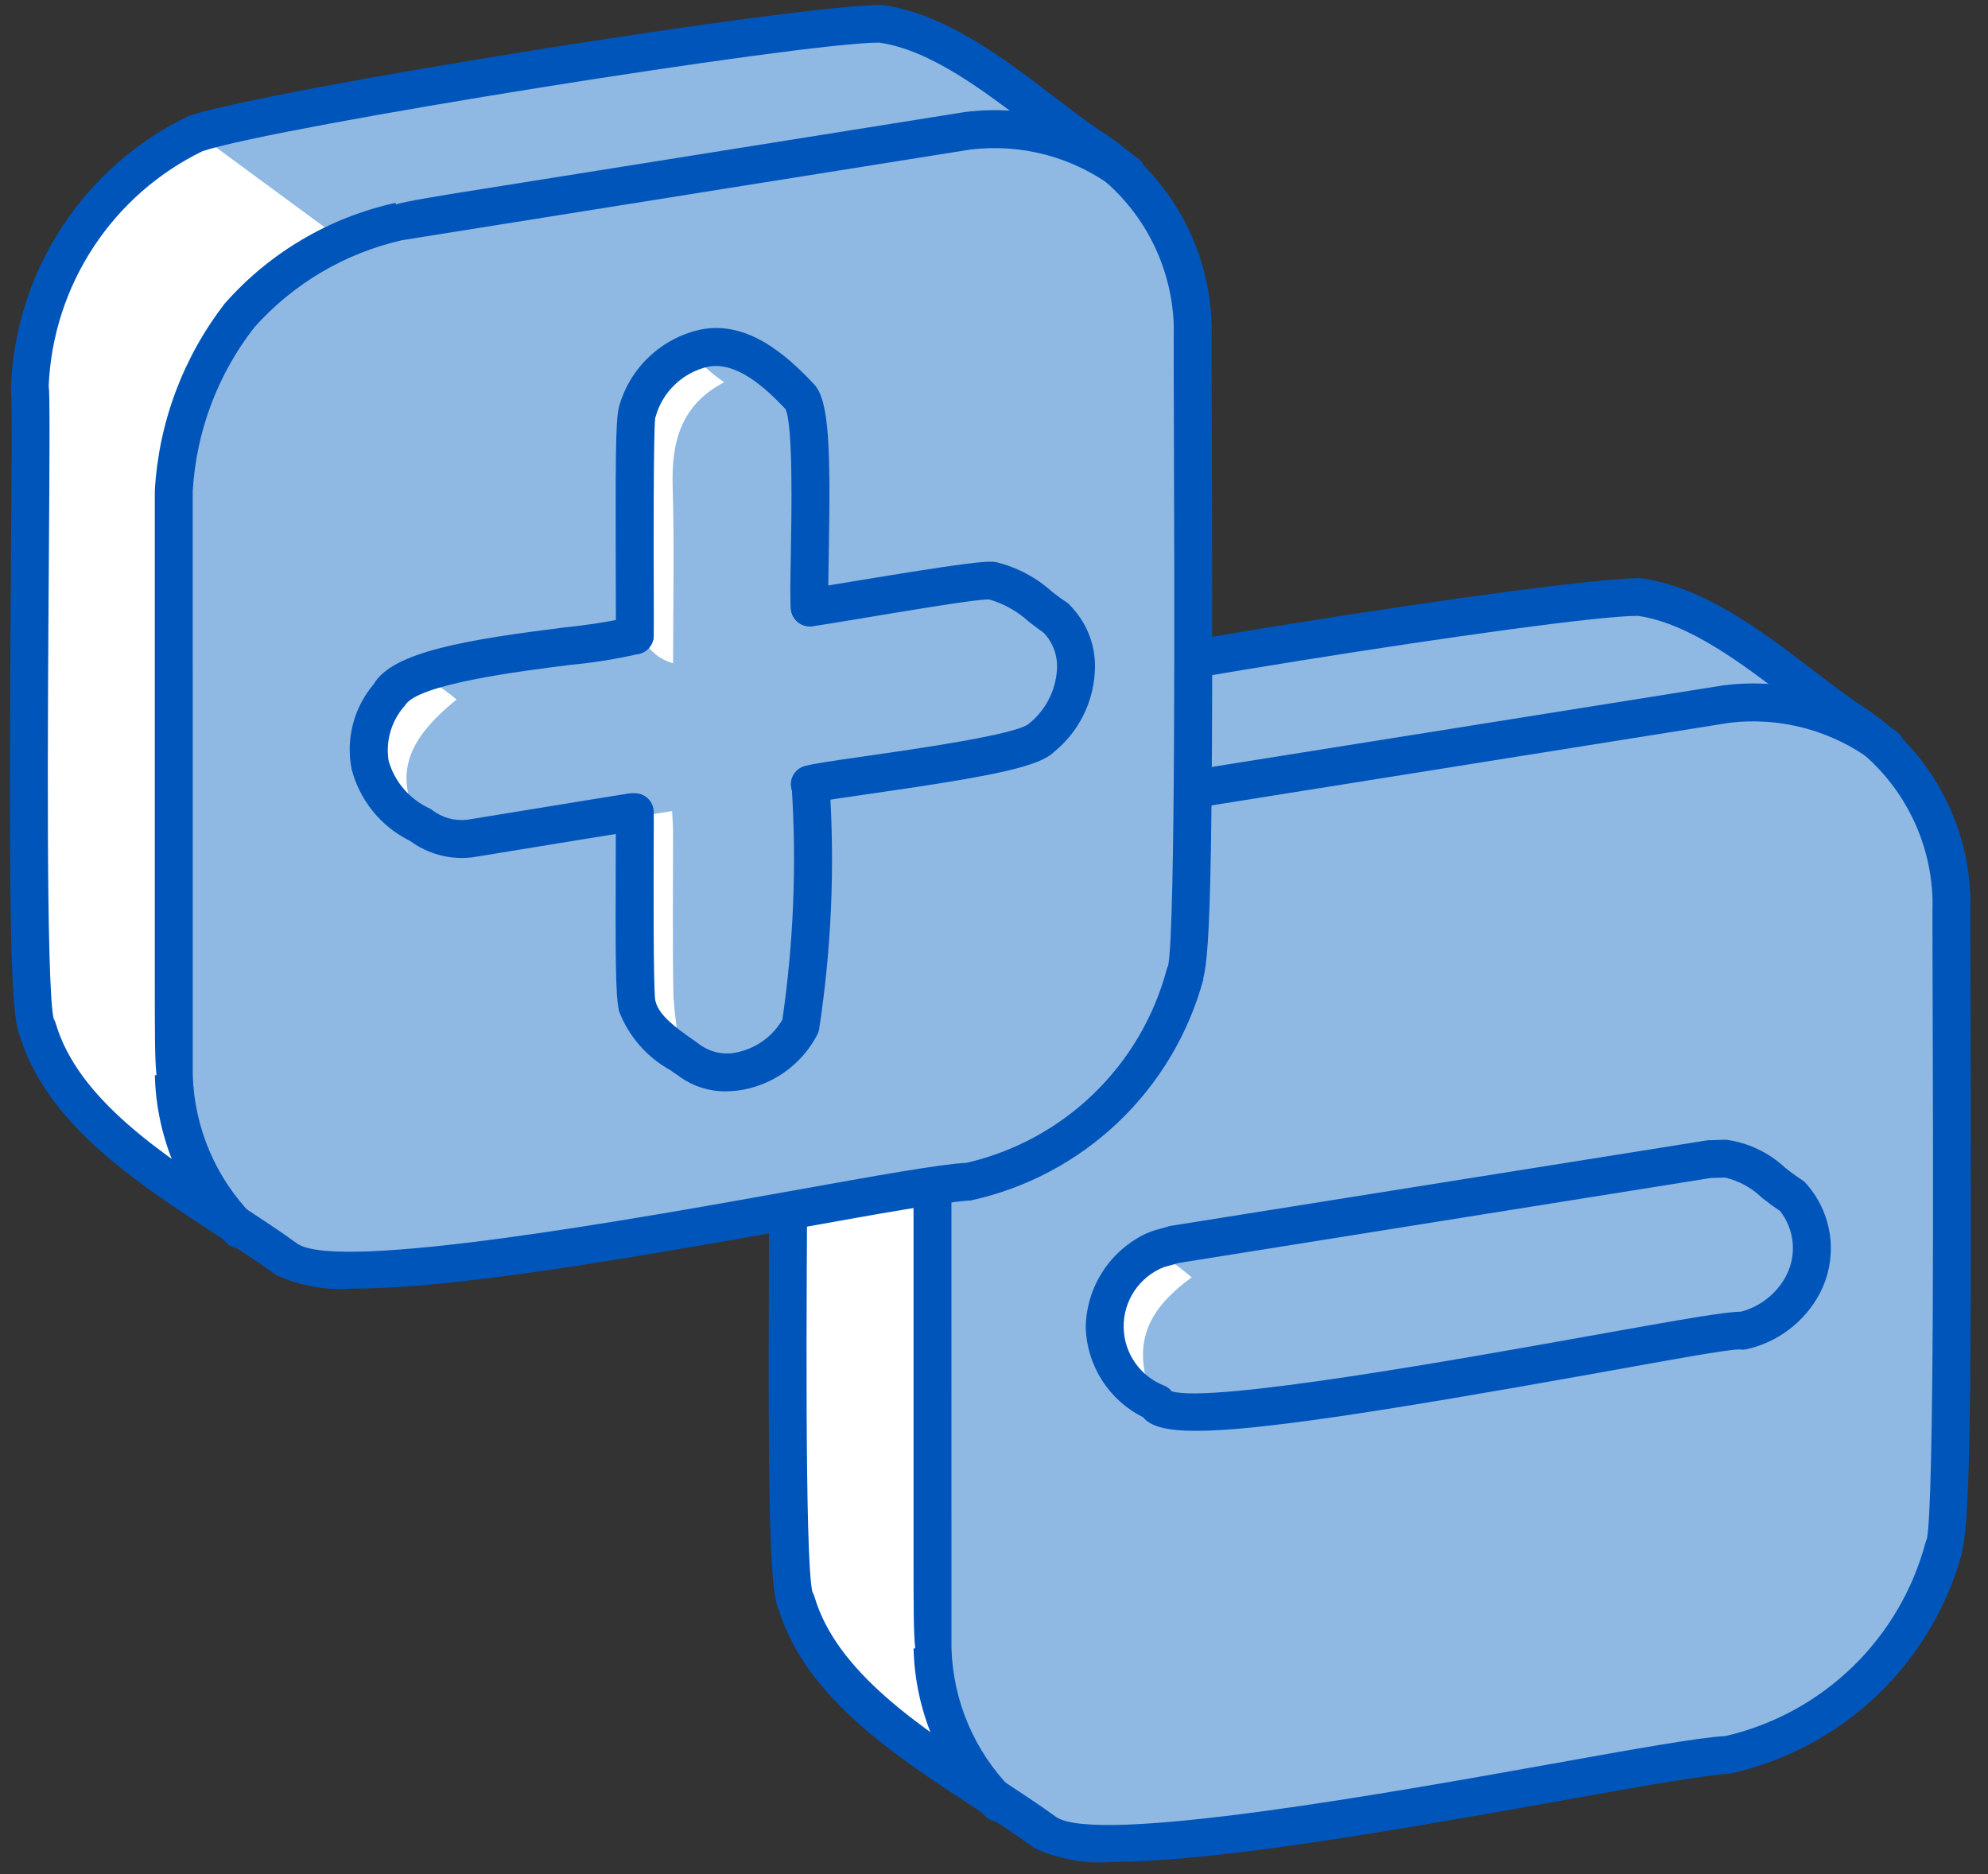 <svg width="70" height="66" viewBox="0 0 70 66" fill="none" xmlns="http://www.w3.org/2000/svg">
<rect x="0" y="0" width="70" height="66" fill="#333333" stroke="none"/>
<path d="M68.446 29.666L67.654 27.81L66.393 26.308L64.752 25.264L62.84 24.747L57.769 21.028L55.718 21.076L35.693 24.269L33.641 24.876L31.729 26.003L30.087 27.572L28.827 29.475L28.035 31.584L27.765 33.754V54.324L28.035 56.409L28.827 58.265L30.087 59.767L35.157 63.485L36.799 64.53L38.711 65.046L40.763 64.999L60.788 61.805L62.84 61.198L64.752 60.072L66.393 58.504L67.654 56.6L68.446 54.492L68.716 52.32V31.751L68.446 29.666Z" fill="white"/>
<path d="M38.936 28.771L33.804 24.997C35.188 24.71 36.391 24.413 37.609 24.215C43.391 23.276 49.184 22.402 54.959 21.424C56.149 21.164 57.382 21.173 58.568 21.449C59.755 21.725 60.865 22.261 61.818 23.019C63.106 24.041 64.46 24.981 65.791 25.948C66.638 26.531 67.344 27.297 67.855 28.189C68.366 29.081 68.67 30.077 68.744 31.102C68.808 31.842 68.852 32.587 68.853 33.329C68.862 39.377 68.863 45.425 68.858 51.472C68.921 53.121 68.617 54.763 67.967 56.279C66.799 58.775 65.032 60.721 62.352 61.478C60.083 62.049 57.784 62.494 55.465 62.811C50.776 63.588 46.082 64.337 41.383 65.056C40.366 65.278 39.312 65.273 38.297 65.042C37.282 64.811 36.331 64.359 35.51 63.718C34.339 62.774 33.55 61.437 33.288 59.955C33.115 58.842 33.038 57.716 33.057 56.589C33.037 50.564 33.062 44.538 33.041 38.513C32.936 36.058 33.714 33.647 35.233 31.715C35.908 30.963 36.653 30.277 37.459 29.667C37.929 29.333 38.422 29.034 38.936 28.771ZM40.616 49.371C39.871 47.485 40.221 46.25 41.963 44.985C41.82 44.869 41.685 44.754 41.545 44.647C40.786 44.072 40.739 44.076 40.039 44.733C38.479 46.2 38.728 48.197 40.616 49.371Z" fill="#8FB8E2"/>
<path d="M35.157 64.153C34.99 64.153 34.828 64.09 34.704 63.976C33.13 62.4 32.222 60.279 32.168 58.052H32.227C32.167 57.521 32.167 56.561 32.167 54.829V37.474C32.301 35.072 33.163 32.768 34.639 30.869C36.215 29.081 38.319 27.842 40.646 27.332L60.683 24.136C62.87 23.858 65.078 24.457 66.826 25.8C66.96 25.915 67.044 26.079 67.058 26.255C67.073 26.432 67.016 26.607 66.902 26.742C66.787 26.877 66.623 26.96 66.447 26.974C66.27 26.989 66.096 26.932 65.961 26.818C64.507 25.724 62.686 25.236 60.88 25.456L40.868 28.649C38.854 29.107 37.034 30.183 35.663 31.727C34.376 33.384 33.623 35.392 33.501 37.487C33.501 37.489 33.501 57.825 33.502 58.038C33.555 59.897 34.308 61.668 35.611 62.995C35.709 63.087 35.778 63.205 35.808 63.336C35.838 63.467 35.828 63.604 35.779 63.729C35.73 63.854 35.645 63.961 35.534 64.037C35.423 64.112 35.292 64.153 35.157 64.153V64.153Z" fill="#0055BA"/>
<path d="M39.204 65.567C38.253 65.649 37.297 65.484 36.429 65.087C35.791 64.622 35.09 64.166 34.36 63.691C31.562 61.867 28.394 59.802 27.429 56.714C27.097 56.012 27.005 53.321 27.1 40.112C27.122 37.06 27.142 34.176 27.101 33.836C27.174 31.822 27.796 29.867 28.899 28.181C30.003 26.495 31.546 25.142 33.363 24.27C36.229 23.318 54.763 20.361 57.743 20.361H57.775C60.011 20.675 62.03 22.218 63.811 23.581C64.381 24.016 64.929 24.436 65.451 24.791C66.639 25.525 67.622 26.548 68.309 27.764C68.996 28.979 69.366 30.349 69.383 31.745C69.374 32.018 69.38 33.357 69.386 35.27C69.438 50.292 69.344 53.733 69.079 54.661L69.092 54.665C68.572 56.589 67.533 58.334 66.09 59.709C64.647 61.084 62.854 62.036 60.907 62.463C59.986 62.515 57.646 62.934 54.934 63.42C48.403 64.593 42.606 65.567 39.204 65.567ZM28.604 56.061C28.635 56.111 28.659 56.165 28.676 56.222C29.458 58.901 32.45 60.851 35.089 62.571C35.84 63.061 36.561 63.531 37.192 63.992C38.68 64.978 49.101 63.11 54.699 62.106C57.567 61.591 59.834 61.185 60.755 61.138C62.438 60.749 63.983 59.908 65.225 58.707C66.466 57.505 67.357 55.989 67.801 54.319C67.813 54.275 67.829 54.233 67.85 54.193C68.111 52.869 68.069 40.567 68.051 35.275C68.044 33.333 68.04 31.975 68.048 31.728C68.025 30.566 67.712 29.428 67.139 28.417C66.566 27.406 65.75 26.553 64.766 25.936C64.751 25.928 64.737 25.919 64.723 25.91C64.174 25.539 63.598 25.099 63.001 24.642C61.349 23.379 59.477 21.947 57.675 21.689H57.658C54.968 21.689 36.493 24.637 33.851 25.51C32.287 26.271 30.959 27.44 30.005 28.893C29.051 30.347 28.507 32.031 28.431 33.768C28.476 34.071 28.464 36.158 28.436 40.121C28.398 45.296 28.329 54.856 28.604 56.061ZM28.35 55.82L28.351 55.821L28.35 55.82ZM28.348 55.819L28.349 55.82L28.348 55.819ZM28.346 55.818L28.348 55.819L28.346 55.818Z" fill="#0055BA"/>
<path d="M42.119 50.389C41.021 50.389 40.5 50.218 40.25 49.911C39.658 49.616 39.158 49.165 38.802 48.607C38.446 48.05 38.248 47.406 38.23 46.745C38.24 46.044 38.449 45.36 38.832 44.772C39.215 44.184 39.756 43.717 40.393 43.424L40.394 43.428C40.547 43.361 40.706 43.308 40.868 43.27C40.95 43.248 41.031 43.226 41.078 43.212C41.125 43.193 41.174 43.179 41.224 43.171L60.122 40.157L60.773 40.137C61.553 40.24 62.281 40.585 62.856 41.123C63.043 41.274 63.237 41.414 63.438 41.545C63.475 41.568 63.51 41.595 63.543 41.624C64.027 42.143 64.339 42.799 64.435 43.502C64.53 44.205 64.405 44.921 64.076 45.549C63.813 46.048 63.443 46.482 62.994 46.822C62.545 47.163 62.027 47.401 61.476 47.52C61.408 47.532 61.339 47.534 61.27 47.524C60.892 47.5 58.521 47.946 56.208 48.36C48.209 49.793 44.165 50.389 42.119 50.389ZM41.256 48.996C42.649 49.437 51.62 47.826 55.972 47.046C59.41 46.43 60.775 46.194 61.303 46.193C61.639 46.104 61.953 45.947 62.225 45.732C62.498 45.516 62.723 45.247 62.887 44.941C63.078 44.578 63.16 44.168 63.122 43.759C63.084 43.351 62.928 42.963 62.673 42.642C62.461 42.505 62.251 42.344 62.038 42.179C61.678 41.829 61.23 41.584 60.741 41.47L60.242 41.484L41.484 44.481C41.408 44.507 41.32 44.531 41.219 44.558C41.13 44.582 41.036 44.607 40.978 44.625C40.557 44.792 40.196 45.084 39.944 45.46C39.692 45.837 39.56 46.281 39.565 46.734C39.57 47.187 39.712 47.628 39.973 47.999C40.234 48.37 40.601 48.653 41.026 48.811C41.115 48.855 41.194 48.918 41.256 48.996Z" fill="#0055BA"/>
<path d="M41.73 9.477L40.938 7.621L39.678 6.12L38.035 5.075L32.965 1.357L31.053 0.84L29.001 0.887L8.976 4.081L6.924 4.688L5.012 5.814L3.37 7.382L2.11 9.286L1.318 11.395L1.048 13.565V34.136L1.318 36.22L2.11 38.077L7.181 41.795L8.441 43.297L10.082 44.341L11.994 44.857L14.046 44.81L34.071 41.617L36.123 41.009L38.035 39.883L39.678 38.315L40.938 36.412L41.73 34.302L42 32.132V11.562L41.73 9.477Z" fill="white"/>
<path d="M12.208 8.575L7.328 4.984L7.312 4.784C8.388 4.545 9.455 4.251 10.541 4.075C16.634 3.088 22.729 2.117 28.826 1.162C29.882 0.969 30.966 1.003 32.007 1.263C33.047 1.522 34.021 2 34.863 2.665C36.381 3.833 37.977 4.9 39.481 6.084C40.181 6.62 40.764 7.293 41.194 8.063C41.624 8.832 41.892 9.681 41.983 10.557C42.082 11.43 42.131 12.308 42.131 13.186C42.144 19.391 42.145 25.596 42.136 31.8C42.17 33.362 41.839 34.91 41.169 36.321C40.499 37.733 39.509 38.968 38.278 39.929C36.666 41.1 34.77 41.815 32.787 41.999C26.933 42.908 21.084 43.851 15.234 44.788C13.731 45.112 12.169 45.045 10.699 44.593C9.262 44.09 8.058 43.078 7.315 41.748C6.626 40.472 6.292 39.034 6.349 37.584C6.35 31.018 6.349 24.453 6.348 17.887C6.324 16.337 6.659 14.802 7.327 13.403C7.995 12.004 8.978 10.779 10.198 9.823C10.839 9.362 11.51 8.945 12.208 8.575ZM23.701 23.358C23.701 21.218 23.746 19.166 23.686 17.117C23.641 15.569 23.969 14.261 25.5 13.461C25.276 13.31 25.064 13.143 24.864 12.96C24.429 12.492 24.048 12.675 23.659 13.016C23.29 13.315 22.994 13.694 22.792 14.124C22.591 14.554 22.49 15.024 22.496 15.499C22.507 17.528 22.557 19.561 22.473 21.587C22.435 21.98 22.538 22.373 22.762 22.697C22.987 23.021 23.32 23.256 23.701 23.358ZM22.499 28.752C22.499 30.788 22.524 32.768 22.49 34.748C22.466 35.262 22.597 35.772 22.866 36.211C23.136 36.65 23.53 36.998 23.999 37.21C23.862 36.525 23.767 35.831 23.715 35.135C23.674 33.197 23.702 31.258 23.699 29.32C23.699 29.085 23.679 28.849 23.666 28.561L22.499 28.752ZM16.077 24.636C15.823 24.419 15.552 24.222 15.268 24.045C15.181 23.995 15.084 23.964 14.984 23.954C14.884 23.944 14.782 23.955 14.687 23.987C14.186 24.251 13.773 24.654 13.496 25.148C13.219 25.642 13.091 26.205 13.127 26.77C13.135 27.267 13.299 27.75 13.595 28.149C13.892 28.549 14.306 28.845 14.779 28.997C13.89 27.348 14.246 26.112 16.077 24.636Z" fill="#8FB8E2"/>
<path d="M28.514 28.289C28.352 28.288 28.196 28.23 28.075 28.123C27.953 28.017 27.874 27.87 27.853 27.71C27.831 27.55 27.868 27.388 27.957 27.253C28.046 27.118 28.181 27.02 28.337 26.977C28.636 26.895 29.317 26.794 30.496 26.626C32.177 26.386 35.676 25.885 36.2 25.508C36.492 25.282 36.733 24.997 36.907 24.672C37.082 24.348 37.186 23.989 37.214 23.621C37.237 23.37 37.204 23.116 37.118 22.879C37.032 22.642 36.895 22.426 36.716 22.248C36.652 22.187 36.601 22.115 36.566 22.035C36.53 21.954 36.51 21.868 36.508 21.78C36.506 21.692 36.521 21.605 36.553 21.523C36.585 21.441 36.632 21.367 36.693 21.303C36.753 21.24 36.826 21.189 36.906 21.153C36.987 21.118 37.073 21.099 37.161 21.097C37.249 21.095 37.336 21.11 37.418 21.142C37.5 21.174 37.574 21.222 37.638 21.283C37.957 21.593 38.205 21.971 38.362 22.388C38.519 22.805 38.582 23.252 38.547 23.696C38.514 24.234 38.369 24.758 38.123 25.237C37.876 25.716 37.534 26.139 37.116 26.478C36.598 26.983 35.128 27.313 30.684 27.948C29.779 28.078 28.924 28.201 28.691 28.264C28.633 28.28 28.574 28.288 28.514 28.289Z" fill="#0055BA"/>
<path d="M16.269 30.215C15.614 30.216 14.976 30.008 14.449 29.62C13.939 29.371 13.49 29.013 13.132 28.573C12.775 28.133 12.517 27.62 12.377 27.07C12.277 26.547 12.295 26.008 12.43 25.493C12.566 24.977 12.815 24.499 13.16 24.093C13.819 22.947 16.485 22.522 19.897 22.093C20.656 22.019 21.41 21.901 22.154 21.74C22.238 21.714 22.326 21.705 22.413 21.713C22.501 21.721 22.585 21.746 22.663 21.787C22.741 21.828 22.809 21.884 22.865 21.952C22.921 22.019 22.963 22.097 22.989 22.181C23.015 22.265 23.024 22.353 23.016 22.44C23.007 22.527 22.982 22.612 22.941 22.689C22.9 22.767 22.844 22.836 22.777 22.892C22.709 22.948 22.631 22.989 22.548 23.015C21.73 23.206 20.9 23.34 20.064 23.417C18.322 23.636 14.699 24.092 14.265 24.838C14.029 25.099 13.854 25.41 13.753 25.747C13.652 26.085 13.628 26.44 13.683 26.788C13.787 27.157 13.971 27.499 14.222 27.79C14.472 28.081 14.783 28.313 15.132 28.472C15.173 28.493 15.211 28.519 15.246 28.549C15.594 28.805 16.026 28.919 16.455 28.868L18.637 28.513C19.715 28.336 20.887 28.143 22.14 27.944C22.227 27.929 22.316 27.931 22.402 27.951C22.488 27.971 22.57 28.008 22.641 28.059C22.713 28.111 22.774 28.176 22.82 28.251C22.867 28.326 22.898 28.41 22.912 28.497C22.925 28.584 22.922 28.673 22.901 28.759C22.881 28.844 22.843 28.925 22.791 28.997C22.739 29.068 22.673 29.128 22.598 29.174C22.522 29.219 22.438 29.25 22.351 29.263C21.099 29.462 19.929 29.654 18.853 29.83L16.655 30.189C16.527 30.206 16.398 30.215 16.269 30.215Z" fill="#0055BA"/>
<path d="M25.559 38.433C24.988 38.44 24.43 38.267 23.963 37.94C23.819 37.837 23.721 37.682 23.692 37.507C23.663 37.333 23.704 37.154 23.806 37.009C23.909 36.865 24.064 36.767 24.238 36.738C24.413 36.708 24.592 36.749 24.736 36.851C24.933 36.975 25.153 37.054 25.383 37.085C25.613 37.116 25.847 37.098 26.069 37.031C26.378 36.951 26.668 36.811 26.922 36.618C27.176 36.425 27.389 36.184 27.549 35.908C27.942 33.203 28.053 30.465 27.879 27.737C27.877 27.649 27.892 27.562 27.923 27.48C27.955 27.399 28.002 27.324 28.063 27.26C28.123 27.197 28.196 27.146 28.276 27.11C28.356 27.075 28.442 27.056 28.53 27.054C28.618 27.049 28.707 27.062 28.79 27.093C28.872 27.123 28.948 27.171 29.012 27.232C29.076 27.293 29.127 27.366 29.162 27.447C29.196 27.529 29.214 27.616 29.214 27.705C29.399 30.563 29.274 33.432 28.84 36.263C28.829 36.317 28.811 36.369 28.788 36.418C28.548 36.886 28.211 37.298 27.8 37.626C27.389 37.955 26.913 38.192 26.403 38.323C26.128 38.395 25.844 38.433 25.559 38.433Z" fill="#0055BA"/>
<path d="M22.352 23.044C22.336 23.044 22.321 23.044 22.306 23.043C22.131 23.031 21.967 22.951 21.851 22.819C21.735 22.687 21.675 22.515 21.685 22.34C21.689 22.236 21.686 21.693 21.684 20.94C21.672 16.257 21.669 14.858 21.792 14.346L21.79 14.345C21.974 13.667 22.341 13.053 22.851 12.57C23.361 12.086 23.994 11.752 24.68 11.604C26.312 11.288 27.671 12.471 28.674 13.543C29.196 14.115 29.251 15.777 29.181 19.536C29.167 20.339 29.153 21.098 29.178 21.32C29.197 21.496 29.146 21.672 29.035 21.81C28.925 21.949 28.764 22.038 28.588 22.057C28.412 22.074 28.237 22.022 28.099 21.912C27.962 21.802 27.872 21.642 27.85 21.467C27.817 21.173 27.827 20.563 27.847 19.511C27.872 18.141 27.93 14.933 27.655 14.401C26.931 13.637 25.92 12.717 24.928 12.916C24.488 13.017 24.084 13.235 23.759 13.548C23.433 13.86 23.199 14.255 23.081 14.691C23.076 14.703 23.073 14.716 23.069 14.728C23.006 15.373 23.015 19.252 23.02 20.936C23.022 21.771 23.022 22.36 23.018 22.423C23.006 22.591 22.931 22.749 22.808 22.864C22.684 22.98 22.521 23.044 22.352 23.044Z" fill="#0055BA"/>
<path d="M24.198 37.958C24.058 37.958 23.922 37.914 23.81 37.833L23.608 37.69C22.768 37.228 22.121 36.479 21.786 35.581L21.793 35.579C21.666 35.018 21.67 33.623 21.683 29.736C21.685 29.138 21.687 28.713 21.684 28.63C21.678 28.453 21.742 28.281 21.862 28.151C21.982 28.021 22.149 27.945 22.325 27.937C22.413 27.933 22.5 27.946 22.583 27.976C22.665 28.006 22.741 28.052 22.805 28.111C22.87 28.17 22.922 28.241 22.958 28.321C22.995 28.401 23.015 28.487 23.018 28.574C23.022 28.651 23.021 29.101 23.018 29.74C23.014 31.092 23.002 34.626 23.069 35.214C23.074 35.231 23.079 35.25 23.084 35.268C23.205 35.773 23.855 36.231 24.377 36.598L24.588 36.748C24.703 36.831 24.788 36.947 24.833 37.081C24.877 37.216 24.877 37.361 24.834 37.495C24.791 37.63 24.706 37.747 24.591 37.83C24.477 37.913 24.339 37.958 24.198 37.958L24.198 37.958Z" fill="#0055BA"/>
<path d="M37.175 22.432C37.042 22.432 36.913 22.393 36.803 22.318C36.614 22.191 36.425 22.047 36.233 21.9C35.836 21.535 35.36 21.266 34.842 21.113C34.435 21.079 31.529 21.581 30.126 21.812C29.361 21.938 28.767 22.036 28.591 22.056C28.416 22.077 28.24 22.026 28.101 21.917C27.962 21.807 27.873 21.647 27.852 21.472C27.831 21.296 27.881 21.119 27.991 20.981C28.1 20.842 28.26 20.752 28.435 20.731C28.602 20.711 29.174 20.616 29.909 20.495C33.942 19.829 34.77 19.733 35.087 19.8C35.815 19.98 36.488 20.337 37.045 20.839C37.215 20.971 37.383 21.099 37.55 21.212C37.669 21.292 37.758 21.408 37.806 21.543C37.854 21.678 37.857 21.824 37.815 21.961C37.773 22.098 37.688 22.217 37.573 22.302C37.458 22.387 37.318 22.433 37.175 22.432Z" fill="#0055BA"/>
<path d="M8.441 43.964C8.273 43.964 8.111 43.901 7.987 43.787C6.415 42.21 5.508 40.09 5.452 37.865L5.511 37.864C5.451 37.332 5.451 36.374 5.451 34.64V17.285C5.586 14.884 6.448 12.58 7.922 10.68C9.498 8.893 11.603 7.654 13.931 7.143L13.94 7.198C14.43 7.063 15.35 6.916 17.071 6.642L33.967 3.947C36.154 3.668 38.363 4.266 40.111 5.611C40.245 5.726 40.328 5.889 40.343 6.065C40.357 6.242 40.3 6.416 40.186 6.551C40.071 6.685 39.908 6.769 39.732 6.784C39.556 6.798 39.381 6.742 39.246 6.628C37.792 5.534 35.971 5.046 34.164 5.267C34.168 5.267 14.365 8.424 14.156 8.459C12.141 8.917 10.319 9.994 8.946 11.539C7.66 13.196 6.907 15.204 6.786 17.298C6.786 17.3 6.786 37.636 6.787 37.849C6.84 39.708 7.592 41.478 8.894 42.807C8.992 42.898 9.061 43.017 9.091 43.147C9.121 43.278 9.111 43.415 9.062 43.54C9.013 43.665 8.928 43.772 8.817 43.848C8.706 43.924 8.575 43.964 8.441 43.964H8.441Z" fill="#0055BA"/>
<path d="M12.487 45.379C11.537 45.461 10.581 45.295 9.713 44.898C9.075 44.433 8.374 43.978 7.644 43.502C4.841 41.675 1.669 39.608 0.709 36.511C0.382 35.78 0.291 33.009 0.384 19.873C0.406 16.844 0.425 13.983 0.385 13.647C0.458 11.633 1.079 9.678 2.183 7.992C3.287 6.306 4.83 4.954 6.646 4.082C9.514 3.13 28.047 0.173 31.027 0.173H31.058C33.296 0.486 35.316 2.031 37.098 3.394C37.667 3.828 38.213 4.248 38.735 4.602C39.922 5.337 40.905 6.36 41.592 7.575C42.279 8.791 42.649 10.16 42.667 11.556C42.658 11.83 42.663 13.168 42.67 15.081C42.722 30.109 42.627 33.546 42.362 34.473L42.375 34.476C41.855 36.4 40.817 38.145 39.374 39.52C37.931 40.895 36.138 41.848 34.191 42.274C33.27 42.326 30.928 42.746 28.217 43.233C21.686 44.404 15.89 45.379 12.487 45.379ZM1.889 35.874C1.919 35.923 1.943 35.977 1.96 36.033C2.742 38.713 5.734 40.663 8.373 42.383C9.124 42.873 9.845 43.342 10.476 43.803C11.966 44.79 22.385 42.923 27.981 41.918C30.851 41.403 33.117 40.996 34.038 40.95C35.721 40.56 37.267 39.72 38.508 38.519C39.75 37.317 40.64 35.8 41.084 34.13C41.096 34.087 41.113 34.045 41.133 34.005C41.395 32.682 41.353 20.379 41.334 15.085C41.328 13.145 41.323 11.786 41.332 11.54C41.308 10.378 40.995 9.24 40.422 8.229C39.849 7.218 39.033 6.365 38.049 5.748C38.035 5.74 38.02 5.731 38.007 5.721C37.459 5.351 36.884 4.912 36.287 4.454C34.635 3.191 32.761 1.758 30.959 1.501H30.941C28.253 1.501 9.778 4.449 7.134 5.322C5.571 6.082 4.242 7.251 3.289 8.705C2.335 10.158 1.791 11.842 1.715 13.579C1.758 13.878 1.747 15.949 1.719 19.882C1.682 25.074 1.615 34.665 1.889 35.874ZM1.627 35.628L1.628 35.629L1.627 35.628ZM1.625 35.627L1.626 35.628L1.625 35.627ZM1.623 35.626L1.625 35.627L1.623 35.626Z" fill="#0055BA"/>
</svg>

